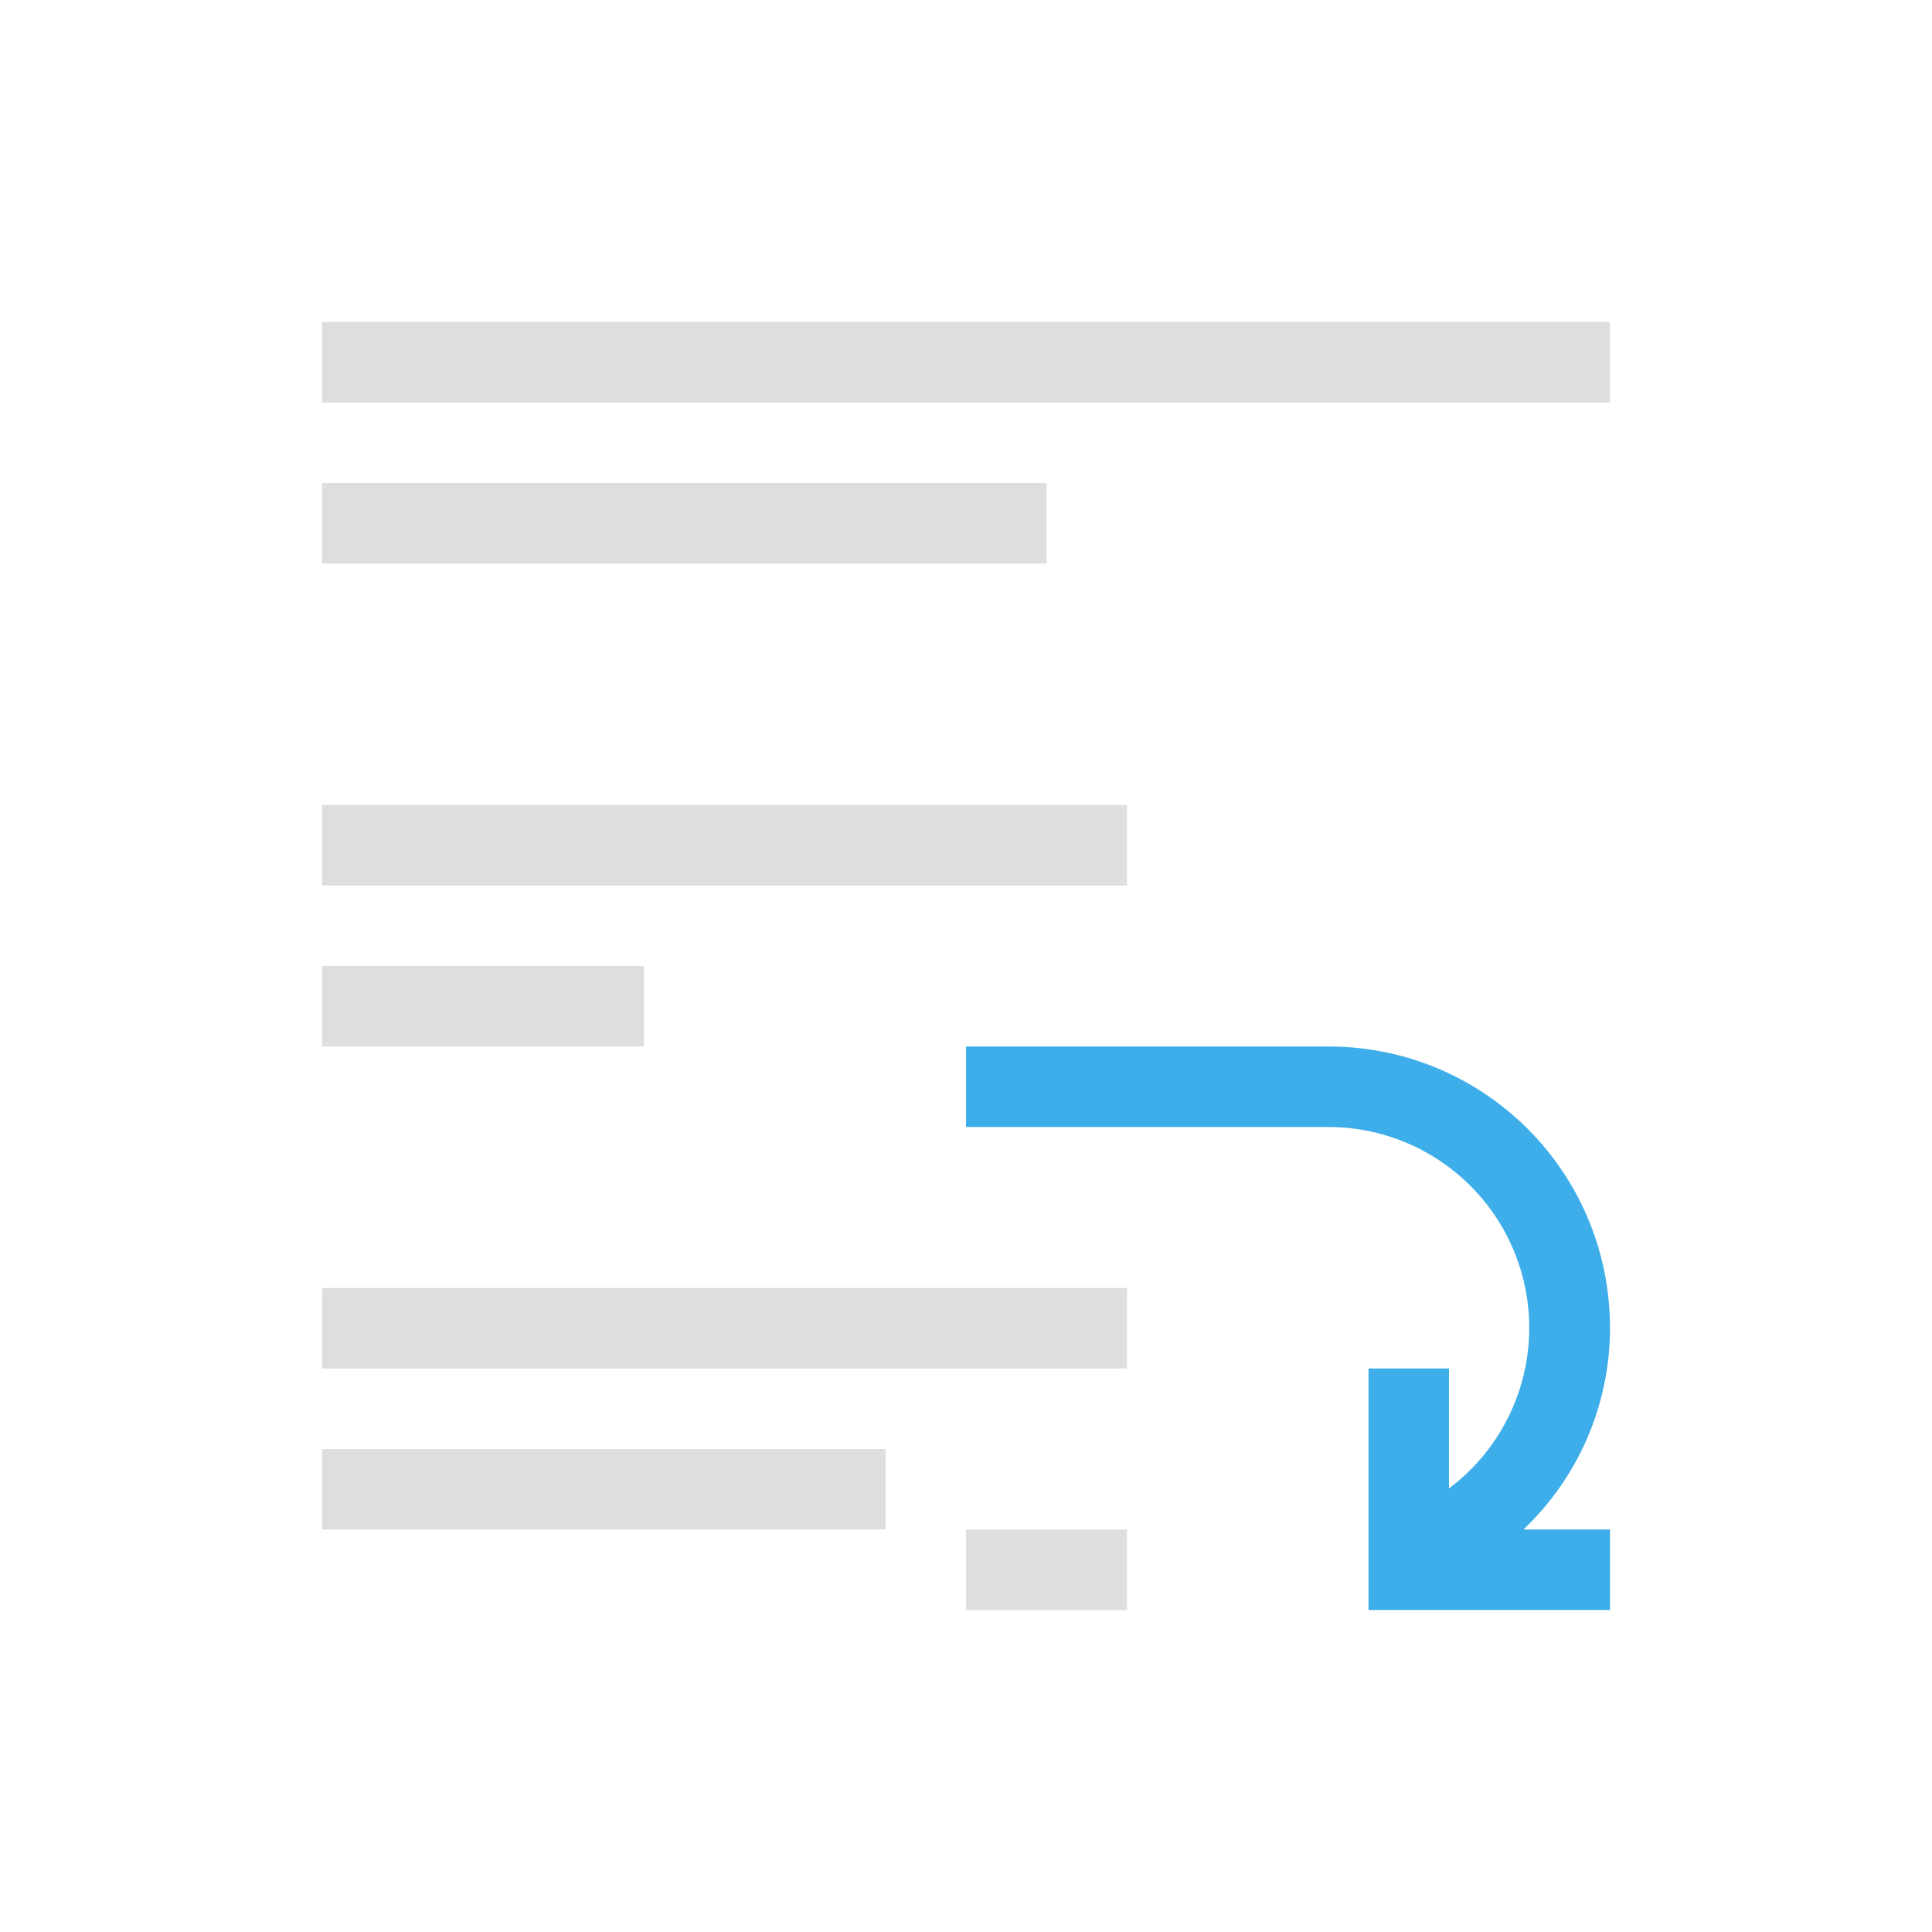 <svg xmlns="http://www.w3.org/2000/svg" viewBox="0 0 24 24"><path d="M4 4v1h16V4H4zm0 2v1h9V6H4zm0 4v1h10v-1H4zm0 2v1h4v-1H4zm0 4v1h10v-1H4zm0 2v1h7v-1H4zm8 1v1h2v-1h-2z" style="fill:currentColor;fill-opacity:1;stroke:none;color:#dedede"/><path d="M12 13v1h4.5a2.495 2.495 0 0 1 1.5 4.49V17h-1v3h3v-1h-1.076A3.449 3.449 0 0 0 20 16.5c0-1.939-1.561-3.5-3.5-3.5H12z" style="fill:currentColor;fill-opacity:1;stroke:none;color:#3daee9"/></svg>